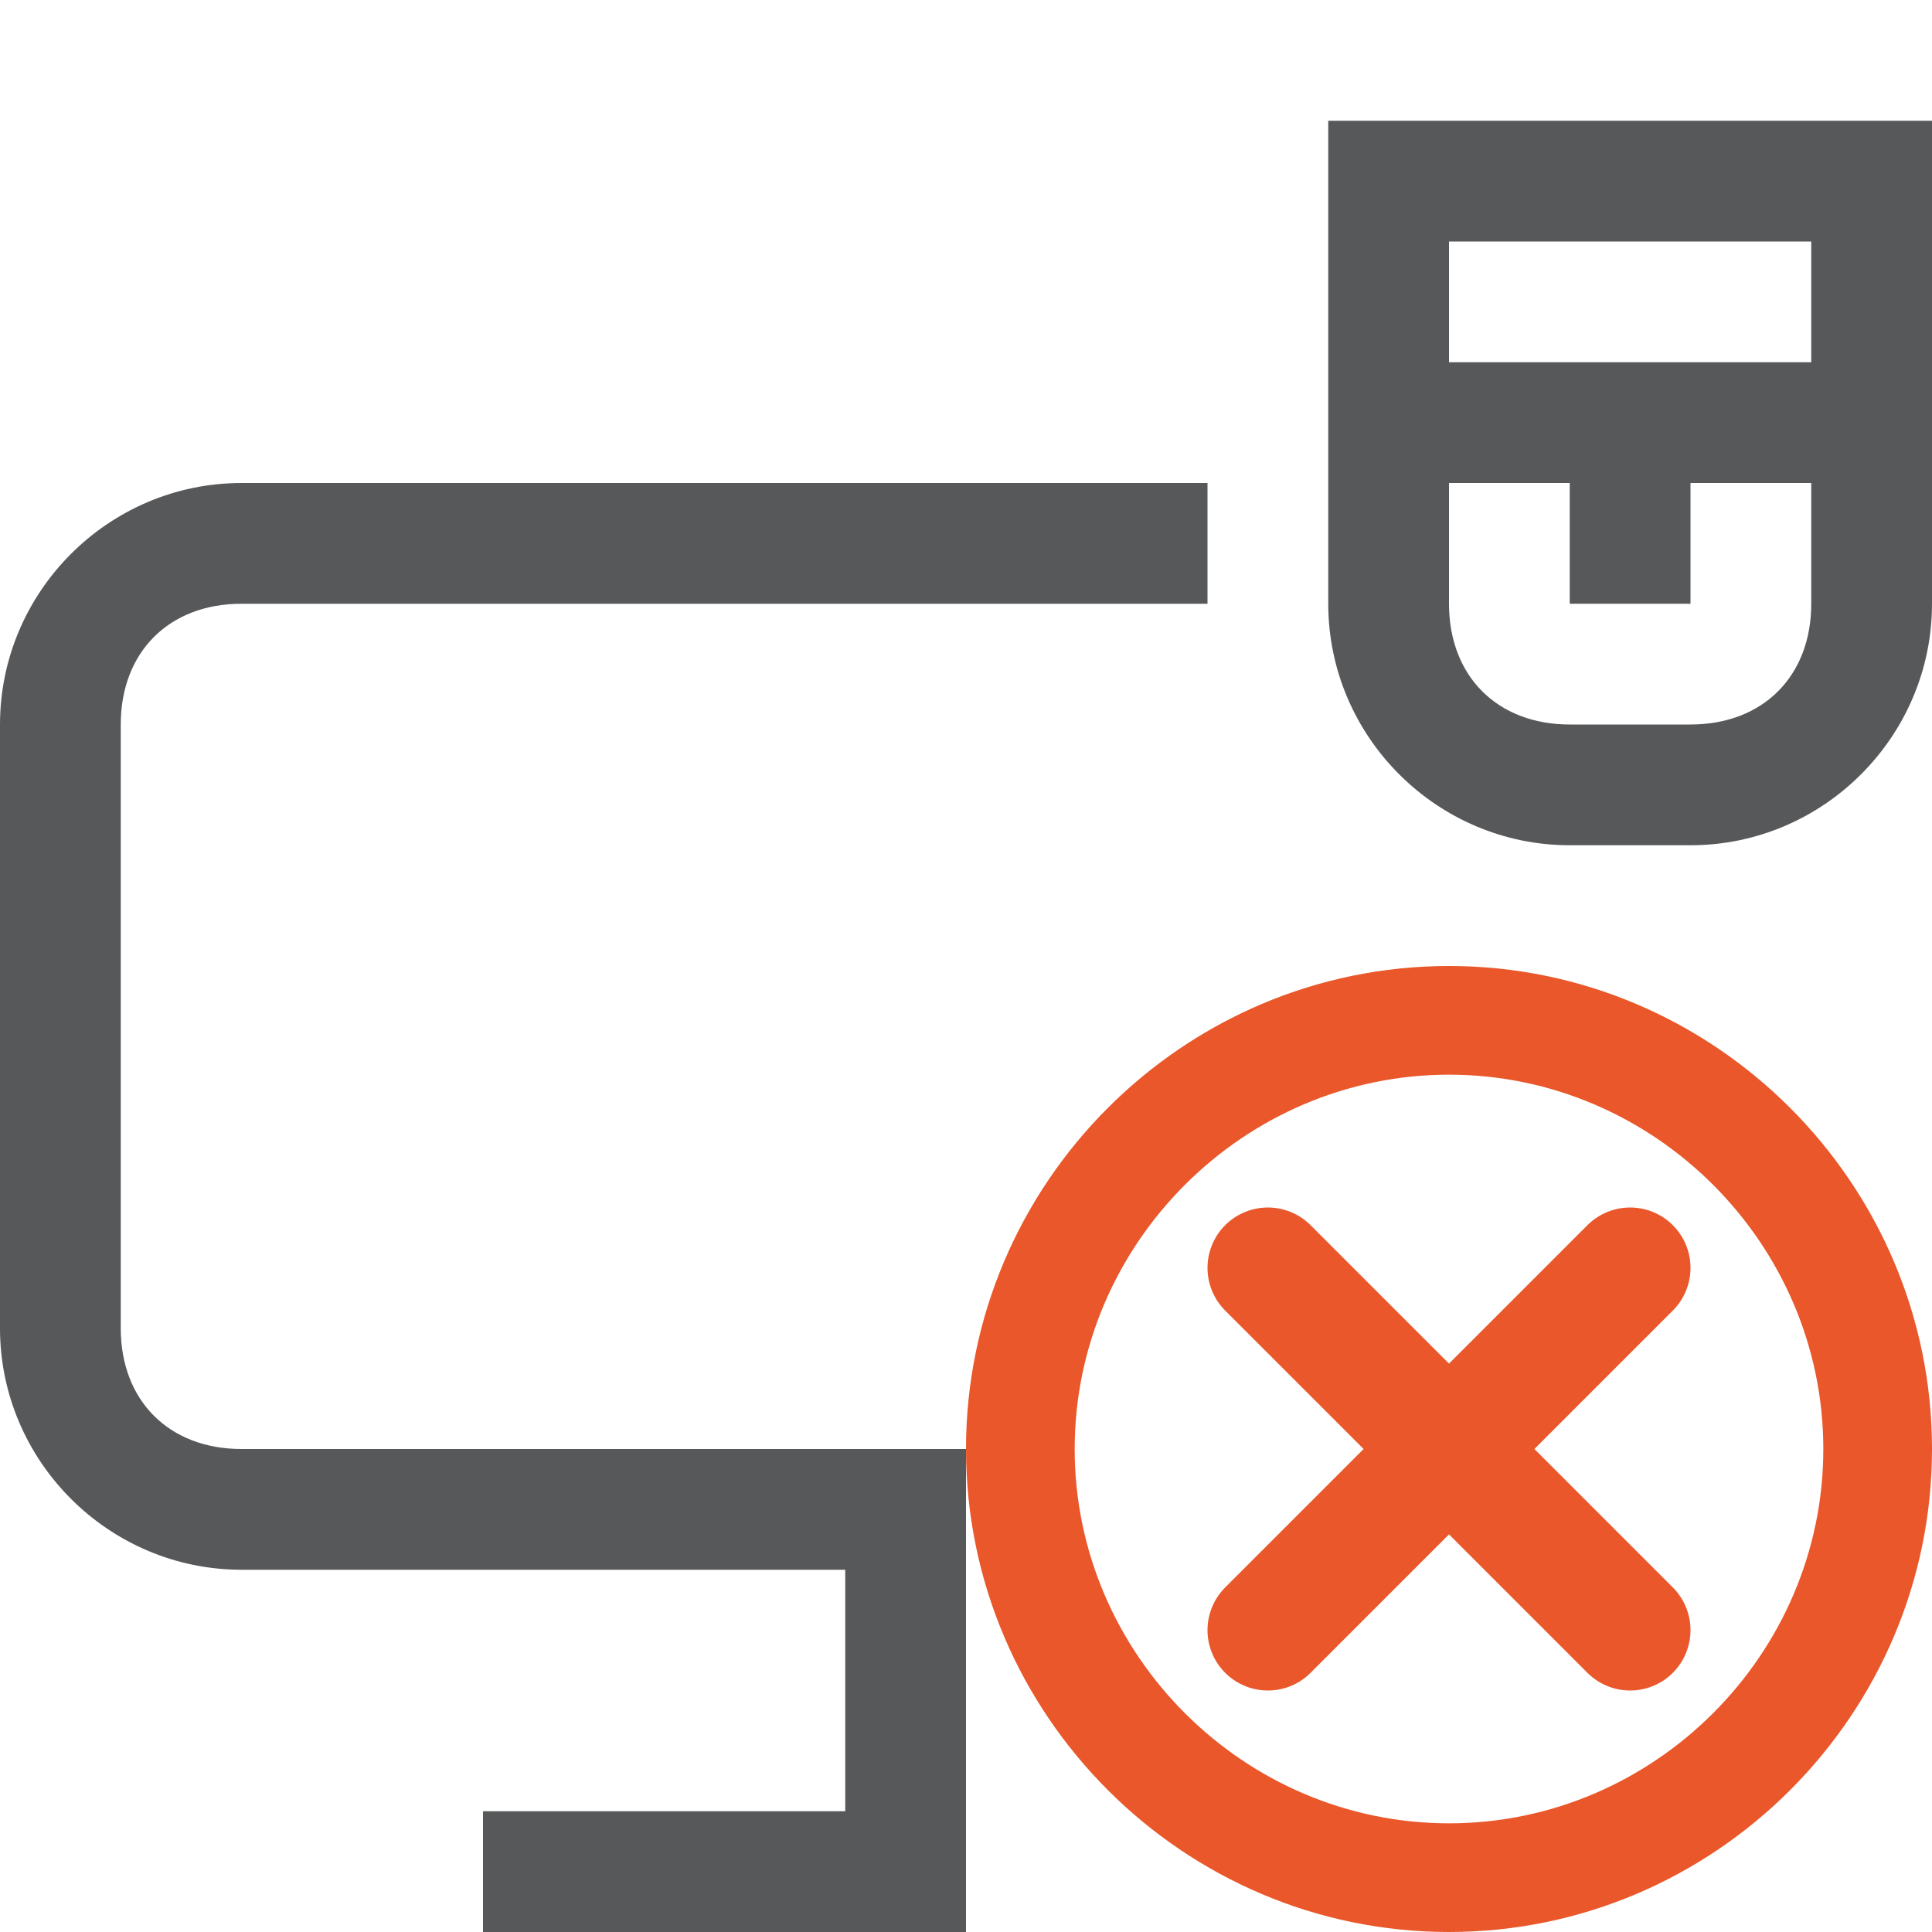 <?xml version="1.0" encoding="utf-8"?>
<!-- Generator: Adobe Illustrator 23.0.1, SVG Export Plug-In . SVG Version: 6.00 Build 0)  -->
<svg version="1.1" id="图层_2_1_" xmlns="http://www.w3.org/2000/svg" xmlns:xlink="http://www.w3.org/1999/xlink" x="0px"
	 y="0px" viewBox="0 0 16 16" style="enable-background:new 0 0 16 16;" xml:space="preserve">
<style type="text/css">
	.st0{fill:none;stroke:#E9572A;stroke-linecap:round;stroke-miterlimit:10;}
	.st1{fill:#E9572A;}
	.st2{opacity:0.75;}
	.st3{fill:#1F2022;}
</style>
<g id="图层_2_2_">
	<line class="st0" x1="10.5" y1="10.5" x2="13.5" y2="13.5"/>
	<line class="st0" x1="13.5" y1="10.5" x2="10.5" y2="13.5"/>
	<path class="st1" d="M12,16c-2.2,0-4-1.8-4-4s1.8-4,4-4s4,1.8,4,4S14.2,16,12,16z M12,8.9c-1.7,0-3.1,1.4-3.1,3.1s1.4,3.1,3.1,3.1
		s3.1-1.4,3.1-3.1S13.7,8.9,12,8.9z"/>
</g>
<g id="有线网络" class="st2">
	<path class="st3" d="M1,6c0-0.6,0.4-1,1-1h8V4H2C0.9,4,0,4.9,0,6v5c0,1.1,0.9,2,2,2h5v2H4v1h4v-1l0,0v-2l0,0v-1H2c-0.6,0-1-0.4-1-1
		V6z"/>
	<rect x="13" y="4" class="st3" width="1" height="1"/>
	<path class="st3" d="M14,7c1.1,0,2-0.9,2-2V4V3V2V1h-5v1v1v1v1c0,1.1,0.9,2,2,2 M15,5c0,0.6-0.4,1-1,1h-1c-0.6,0-1-0.4-1-1V4h3V5z
		 M15,3h-3V2h3V3z"/>
</g>
</svg>
